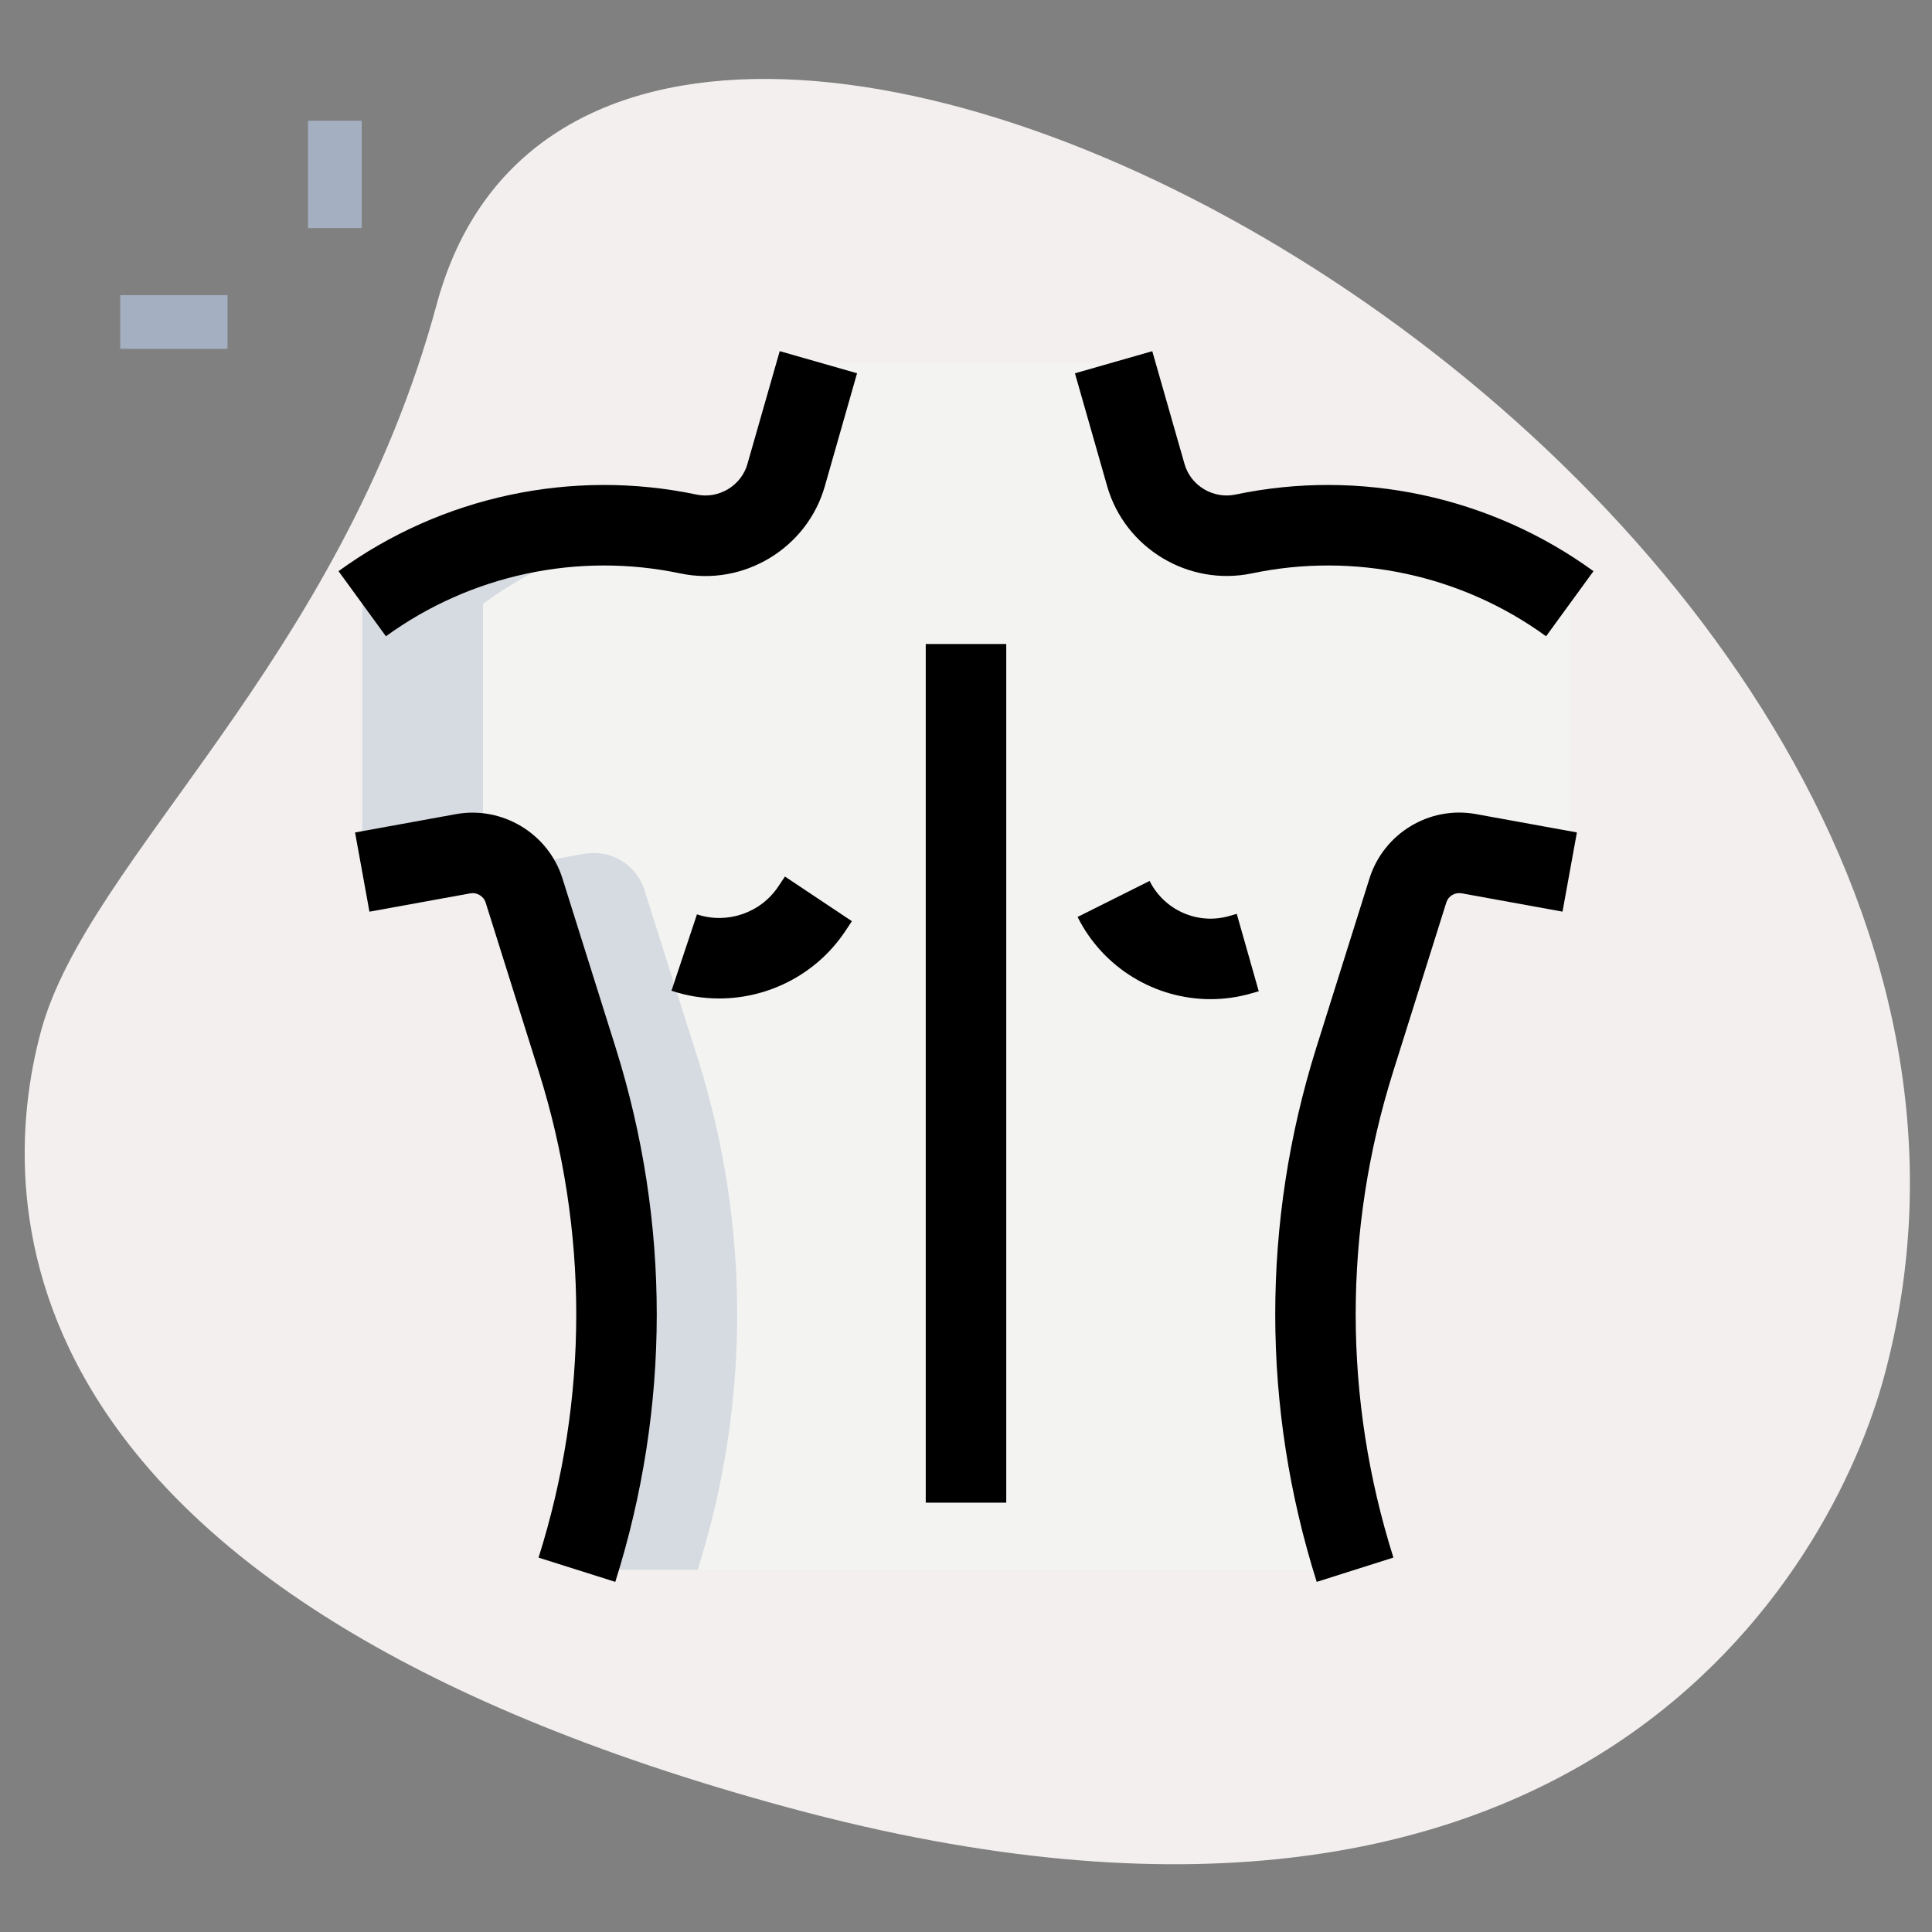 <svg id="Line" height="512" viewBox="0 0 36 36" width="512" xmlns="http://www.w3.org/2000/svg"><rect x="0" y="0" width="36" height="36" fill="#808080" stroke="none"/><path d="m8.138 5.668c-1.805 6.677-6.504 10.327-7.374 13.545s-.846 10.476 13.956 14.477 19.432-4.501 20.388-8.041c4.48-16.571-23.773-31.806-26.97-19.981z" fill="#f3efef"/><path d="m5.74 2.25h1v2h-1z" fill="#a4afc1"/><path d="m2.24 5.5h2v1h-2z" fill="#a4afc1"/><path d="m25.25 29.25c-.976-3.092-.979-6.409-.007-9.502l.992-3.156c.151-.481.637-.774 1.133-.684l1.882.342v-5c-1.751-1.273-3.959-1.746-6.077-1.3-.801.169-1.597-.311-1.822-1.098l-.601-2.102h-5.5l-.601 2.102c-.225.787-1.02 1.267-1.822 1.098-2.118-.446-4.327.026-6.077 1.3v5l1.882-.342c.496-.09.982.203 1.133.684l.992 3.156c.972 3.093.97 6.41-.006 9.502z" fill="#f3f3f1"/><path d="m12.35 9.87c-1.2.18-2.35.65-3.35 1.38v4.66c-.12-.02-.24-.02-.37 0l-1.88.34v-5c1.32-.96 2.9-1.47 4.5-1.47.37 0 .74.03 1.1.09z" fill="#d5dbe1"/><path d="m13.01 19.75c.97 3.09.97 6.41-.01 9.5h-2.25c.98-3.09.98-6.41.01-9.5l-1-3.16c-.05-.17-.14-.31-.26-.43l1.38-.25c.5-.09.98.2 1.13.68z" fill="#d5dbe1"/><path d="m7.191 11.856-.883-1.213c1.919-1.396 4.353-1.915 6.673-1.427.41.085.831-.163.946-.57l.602-2.103 1.441.412-.6 2.103c-.33 1.162-1.521 1.876-2.697 1.626-1.906-.4-3.903.025-5.482 1.172z"/><path d="m28.809 11.856c-1.577-1.147-3.575-1.572-5.481-1.172-1.179.246-2.366-.465-2.698-1.626l-.6-2.102 1.441-.412.601 2.102c.116.408.538.655.947.57 2.317-.488 4.752.031 6.673 1.427z"/><path d="m11.465 29.476-1.43-.452c.935-2.959.937-6.089.006-9.051l-.992-3.156c-.038-.121-.167-.192-.283-.171l-1.882.342-.268-1.476 1.882-.342c.856-.155 1.718.357 1.982 1.197l.992 3.156c1.023 3.257 1.021 6.699-.007 9.953z"/><path d="m24.535 29.476c-1.028-3.254-1.03-6.696-.008-9.953l.992-3.157c.265-.838 1.116-1.354 1.982-1.197l1.882.342-.268 1.476-1.882-.342c-.128-.02-.245.052-.283.171l-.992 3.156c-.931 2.961-.929 6.091.006 9.051z"/><path d="m17.25 12h1.5v16h-1.5z"/><path d="m13.4 18.605c-.296 0-.596-.046-.888-.144l.475-1.423c.563.187 1.187-.026 1.516-.52l.123-.185 1.248.832-.123.185c-.533.8-1.426 1.255-2.351 1.255z"/><path d="m22.557 18.618c-1.026 0-1.999-.575-2.478-1.532l1.342-.671c.274.548.9.823 1.485.653l.139-.04.41 1.443-.138.039c-.253.073-.508.108-.76.108z"/></svg>